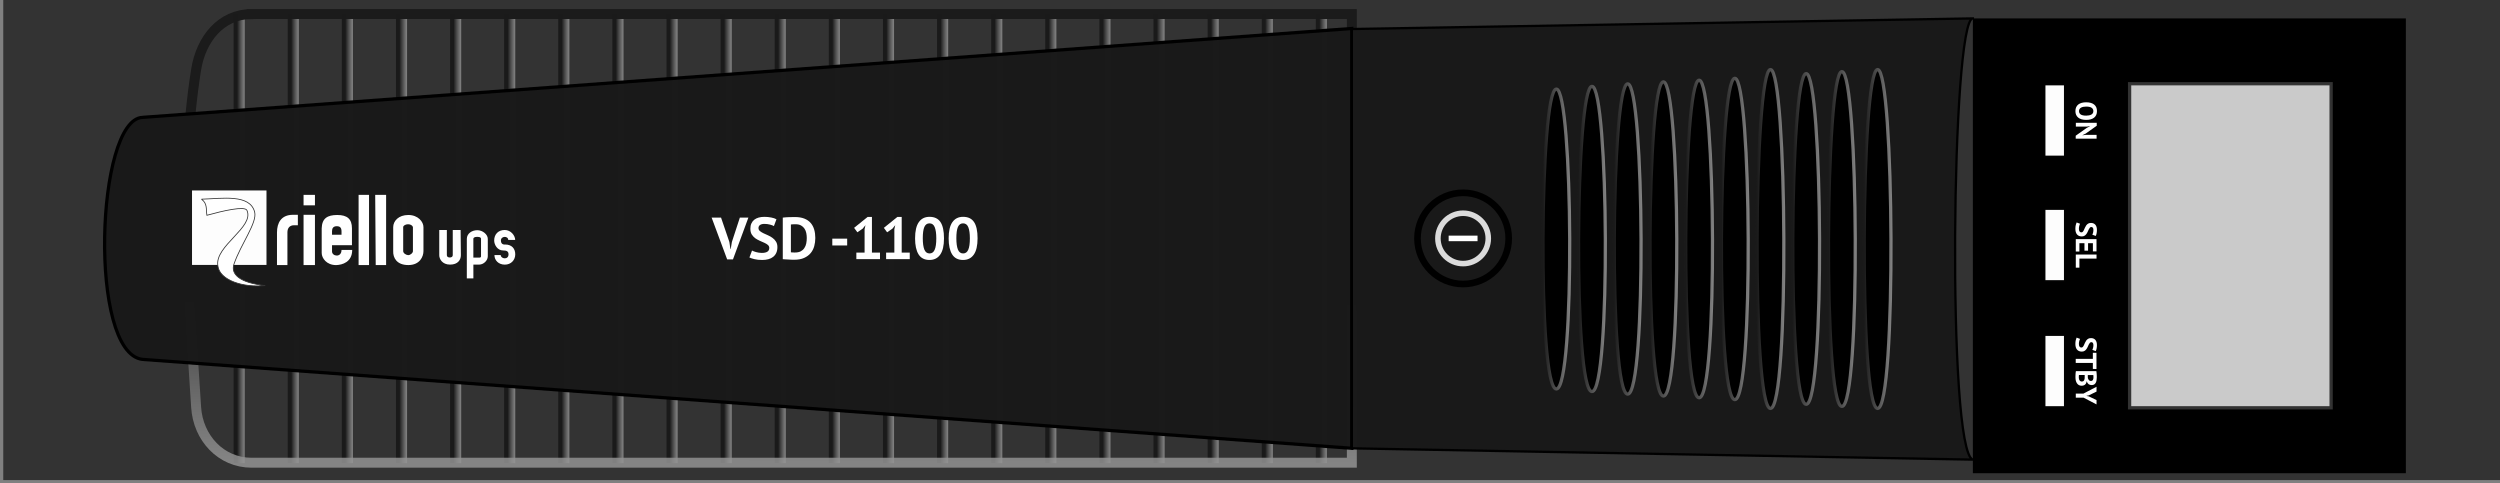 <svg width="450" height="87" version="1.1" viewBox="66 376 315 60.9" xmlns="http://www.w3.org/2000/svg" xmlns:xlink="http://www.w3.org/1999/xlink"><rect x="66" y="376" width="315" height="60.9" fill="#808080" stroke="none"/><defs><linearGradient id="linearGradient2563"><stop stop-color="#1a1a1a" offset="0"/><stop stop-color="#939393" stop-opacity=".849" offset="1"/></linearGradient><linearGradient id="linearGradient2569" x1="180.53" x2="180.46" y1="341.92" y2="370.92" gradientTransform="translate(-10.86 63.149)" gradientUnits="userSpaceOnUse" xlink:href="#linearGradient2563"/><linearGradient id="linearGradient2579-3" x1="101.42" x2="102.39" y1="406.19" y2="406.19" gradientTransform="translate(-7.783 -91.334)" gradientUnits="userSpaceOnUse" xlink:href="#linearGradient2563"/><linearGradient id="linearGradient2579-35" x1="101.42" x2="102.39" y1="406.19" y2="406.19" gradientTransform="translate(-.965 -91.334)" gradientUnits="userSpaceOnUse" xlink:href="#linearGradient2563"/><linearGradient id="linearGradient2579-1" x1="101.42" x2="102.39" y1="406.19" y2="406.19" gradientTransform="translate(5.853 -91.334)" gradientUnits="userSpaceOnUse" xlink:href="#linearGradient2563"/><linearGradient id="linearGradient2579-9" x1="101.42" x2="102.39" y1="406.19" y2="406.19" gradientTransform="translate(12.671 -91.334)" gradientUnits="userSpaceOnUse" xlink:href="#linearGradient2563"/><linearGradient id="linearGradient2579-2" x1="101.42" x2="102.39" y1="406.19" y2="406.19" gradientTransform="translate(19.489 -91.334)" gradientUnits="userSpaceOnUse" xlink:href="#linearGradient2563"/><linearGradient id="linearGradient2579-7" x1="101.42" x2="102.39" y1="406.19" y2="406.19" gradientTransform="translate(26.307 -91.334)" gradientUnits="userSpaceOnUse" xlink:href="#linearGradient2563"/><linearGradient id="linearGradient2579-37" x1="101.42" x2="102.39" y1="406.19" y2="406.19" gradientTransform="translate(33.125 -91.334)" gradientUnits="userSpaceOnUse" xlink:href="#linearGradient2563"/><linearGradient id="linearGradient2579-28" x1="101.42" x2="102.39" y1="406.19" y2="406.19" gradientTransform="translate(39.943 -91.334)" gradientUnits="userSpaceOnUse" xlink:href="#linearGradient2563"/><linearGradient id="linearGradient2579-6" x1="101.42" x2="102.39" y1="406.19" y2="406.19" gradientTransform="translate(46.761 -91.334)" gradientUnits="userSpaceOnUse" xlink:href="#linearGradient2563"/><linearGradient id="linearGradient2579-19" x1="101.42" x2="102.39" y1="406.19" y2="406.19" gradientTransform="translate(53.579 -91.334)" gradientUnits="userSpaceOnUse" xlink:href="#linearGradient2563"/><linearGradient id="linearGradient2579-5" x1="101.42" x2="102.39" y1="406.19" y2="406.19" gradientTransform="translate(60.397 -91.334)" gradientUnits="userSpaceOnUse" xlink:href="#linearGradient2563"/><linearGradient id="linearGradient2579-10" x1="101.42" x2="102.39" y1="406.19" y2="406.19" gradientTransform="translate(67.215 -91.334)" gradientUnits="userSpaceOnUse" xlink:href="#linearGradient2563"/><linearGradient id="linearGradient2579-61" x1="101.42" x2="102.39" y1="406.19" y2="406.19" gradientTransform="translate(74.033 -91.334)" gradientUnits="userSpaceOnUse" xlink:href="#linearGradient2563"/><linearGradient id="linearGradient2579-76" x1="101.42" x2="102.39" y1="406.19" y2="406.19" gradientTransform="translate(80.851 -91.334)" gradientUnits="userSpaceOnUse" xlink:href="#linearGradient2563"/><linearGradient id="linearGradient2579-4" x1="101.42" x2="102.39" y1="406.19" y2="406.19" gradientTransform="translate(87.669 -91.334)" gradientUnits="userSpaceOnUse" xlink:href="#linearGradient2563"/><linearGradient id="linearGradient2579-74" x1="101.42" x2="102.39" y1="406.19" y2="406.19" gradientTransform="translate(94.487 -91.334)" gradientUnits="userSpaceOnUse" xlink:href="#linearGradient2563"/><linearGradient id="linearGradient2579-8" x1="101.42" x2="102.39" y1="406.19" y2="406.19" gradientTransform="translate(101.31 -91.334)" gradientUnits="userSpaceOnUse" xlink:href="#linearGradient2563"/><linearGradient id="linearGradient2579-14" x1="101.42" x2="102.39" y1="406.19" y2="406.19" gradientTransform="translate(108.12 -91.334)" gradientUnits="userSpaceOnUse" xlink:href="#linearGradient2563"/><linearGradient id="linearGradient2579-92" x1="101.42" x2="102.39" y1="406.19" y2="406.19" gradientTransform="translate(114.94 -91.334)" gradientUnits="userSpaceOnUse" xlink:href="#linearGradient2563"/><linearGradient id="linearGradient2579-50" x1="101.42" x2="102.39" y1="406.19" y2="406.19" gradientTransform="translate(121.76 -91.334)" gradientUnits="userSpaceOnUse" xlink:href="#linearGradient2563"/><linearGradient id="linearGradient2579-17" x1="101.42" x2="102.39" y1="406.19" y2="406.19" gradientTransform="translate(128.58 -91.334)" gradientUnits="userSpaceOnUse" xlink:href="#linearGradient2563"/><linearGradient id="linearGradient2912" x1="292.35" x2="295.73" y1="289.11" y2="289.11" gradientTransform="translate(9.22 2.455)" gradientUnits="userSpaceOnUse" xlink:href="#linearGradient2563"/><linearGradient id="linearGradient2912-1" x1="292.35" x2="295.73" y1="289.11" y2="289.11" gradientTransform="translate(4.723 2.713)" gradientUnits="userSpaceOnUse" xlink:href="#linearGradient2563"/><linearGradient id="linearGradient2912-5" x1="292.35" x2="295.73" y1="289.11" y2="289.11" gradientTransform="translate(.225 2.97)" gradientUnits="userSpaceOnUse" xlink:href="#linearGradient2563"/><linearGradient id="linearGradient2912-0" x1="292.35" x2="295.73" y1="289.11" y2="289.11" gradientTransform="translate(-4.273 3.935)" gradientUnits="userSpaceOnUse" xlink:href="#linearGradient2563"/><linearGradient id="linearGradient2912-7" x1="292.35" x2="295.73" y1="289.11" y2="289.11" gradientTransform="translate(-8.771 3.56)" gradientUnits="userSpaceOnUse" xlink:href="#linearGradient2563"/><linearGradient id="linearGradient2912-9" x1="292.35" x2="295.73" y1="289.11" y2="289.11" gradientTransform="translate(-13.268 3.796)" gradientUnits="userSpaceOnUse" xlink:href="#linearGradient2563"/><linearGradient id="linearGradient2912-73" x1="292.35" x2="295.73" y1="289.11" y2="289.11" gradientTransform="translate(-17.766 4.01)" gradientUnits="userSpaceOnUse" xlink:href="#linearGradient2563"/><linearGradient id="linearGradient2912-94" x1="292.35" x2="295.73" y1="289.11" y2="289.11" gradientTransform="translate(-22.264 4.257)" gradientUnits="userSpaceOnUse" xlink:href="#linearGradient2563"/><linearGradient id="linearGradient2912-93" x1="292.35" x2="295.73" y1="289.11" y2="289.11" gradientTransform="translate(-26.761 4.579)" gradientUnits="userSpaceOnUse" xlink:href="#linearGradient2563"/><linearGradient id="linearGradient2912-8" x1="292.35" x2="295.73" y1="289.11" y2="289.11" gradientTransform="translate(-31.259 4.912)" gradientUnits="userSpaceOnUse" xlink:href="#linearGradient2563"/></defs><rect x="66.412" y="375.59" width="315" height="60.9" fill="#333"/><g transform="translate(2.23 91.185)" fill="none" stroke-width="1.4"><path d="m93.903 286.55v56.618" stroke="url(#linearGradient2579-3)"/><path d="m100.72 286.55v56.618" stroke="url(#linearGradient2579-35)"/><path d="m107.54 286.55v56.618" stroke="url(#linearGradient2579-1)"/><path d="m114.36 286.55v56.618" stroke="url(#linearGradient2579-9)"/><path d="m121.18 286.55v56.618" stroke="url(#linearGradient2579-2)"/><path d="m127.99 286.55v56.618" stroke="url(#linearGradient2579-7)"/><path d="m134.81 286.55v56.618" stroke="url(#linearGradient2579-37)"/><path d="m141.63 286.55v56.618" stroke="url(#linearGradient2579-28)"/><path d="m148.45 286.55v56.618" stroke="url(#linearGradient2579-6)"/><path d="m155.27 286.55v56.618" stroke="url(#linearGradient2579-19)"/><path d="m162.08 286.55v56.618" stroke="url(#linearGradient2579-5)"/><path d="m168.9 286.55v56.618" stroke="url(#linearGradient2579-10)"/><path d="m175.72 286.55v56.618" stroke="url(#linearGradient2579-61)"/><path d="m182.54 286.55v56.618" stroke="url(#linearGradient2579-76)"/><path d="m189.36 286.55v56.618" stroke="url(#linearGradient2579-4)"/><path d="m196.17 286.55v56.618" stroke="url(#linearGradient2579-74)"/><path d="m202.99 286.55v56.618" stroke="url(#linearGradient2579-8)"/><path d="m209.81 286.55v56.618" stroke="url(#linearGradient2579-14)"/><path d="m216.63 286.55v56.618" stroke="url(#linearGradient2579-92)"/><path d="m223.45 286.55v56.618" stroke="url(#linearGradient2579-50)"/><path d="m230.26 286.55v56.618" stroke="url(#linearGradient2579-17)"/></g><path d="m97.712 377.77h138.62v56.534h-138.62c-3.878 0-6.759-3.13-7-7-0.888-14.267-2.22-28.578 0-42.534 0.609-3.83 3.122-7 7-7z" fill="none" opacity=".99" stroke="url(#linearGradient2569)" stroke-width="1.252"/><path d="m83.955 390.79 152.37-11.2v52.894l-152.37-11.2c-6.856-0.777-5.858-30.237 0-30.494z" fill="#1a1a1a" opacity=".99" stroke="#000" stroke-width=".412"/><g transform="translate(0 1.028)" fill="#fff"><rect x="90.195" y="398.97" width="9.382" height="9.382" opacity=".99" stroke-width="1.016"/><path d="m91.382 400.07c0.781 0.538 0.567 1.324 0.687 2.027 2.031-0.567 4.787-1.198 5.047-0.619 0.96 2.133-4.101 4.478-3.665 6.998 0.209 1.792 3.153 2.768 5.964 2.477-3.273-0.357-4.345-1.461-3.941-2.684 0.879-2.576 2.97-5.248 2.609-6.596-0.61-2.278-4.059-1.682-6.702-1.603z" stroke="#333" stroke-width=".102"/><path d="m124.82 405.07c0-0.678 0.645-1.094 1.321-1.094 0.676 0 1.321 0.542 1.321 1.094v2.188c0 0.585-0.581 1.05-1.057 1.051h-0.76v1.738h-0.827zm1.788 2.188v-2.188c0-0.111-0.043-0.256-0.483-0.256-0.44 0-0.483 0.18-0.483 0.256v2.363h0.765c0.149 4e-3 0.202-0.086 0.202-0.175zm-25.708-3c0-1.178 0.507-2.221 2.013-2.221h0.617v1.315h-0.46c-0.608 0-0.856 0.389-0.856 0.906v4.116h-1.315zm3.348-2.221h1.435v6.337h-1.435zm2.285 4.807v-3.099c0.037-1.263 0.716-1.684 1.965-1.684s1.848 0.5 1.848 1.684v2.119h-2.511v0.793c0 0.626 1.195 0.817 1.196-0.196h1.345c0 1.546-1.257 1.891-2.028 1.913-1.193 0-1.815-0.866-1.815-1.53zm2.498-2.712c0-0.443-0.166-0.657-0.598-0.657-0.431 0-0.598 0.251-0.598 0.615v0.458h1.196zm2.152-4.606h1.315v8.848h-1.315zm2.092-1e-4 1.375 1e-4v8.848h-1.31zm2.268 7.089v-3.019c0-0.78 0.682-1.536 1.906-1.536s1.914 0.861 1.906 1.536v3.019c0 0.665-0.436 1.755-1.906 1.755s-1.939-0.928-1.906-1.755zm2.485-3.019c-0.065-0.241-0.323-0.368-0.618-0.368-0.295 0-0.608 0.162-0.608 0.368v3.019c0 0.268 0.372 0.499 0.632 0.504 0.26 5e-3 0.594-0.258 0.594-0.504zm3.318 3.529v-3.175h0.957v3.175c0 0.194 0.163 0.291 0.372 0.291s0.372-0.101 0.372-0.291v-3.175h0.99l0.033 3.175c0 0.579-0.365 1.187-1.362 1.187-0.997 0-1.366-0.723-1.362-1.187zm6.952-0.011h0.794c0 0.48 0.982 0.639 0.982-0.094 0-0.392-0.254-0.491-0.696-0.491-0.701 0-1.111-0.717-1.111-1.252 0-0.801 0.534-1.327 1.324-1.327s1.321 0.718 1.321 1.258h-0.875c0-0.533-0.923-0.523-0.923 0.07 0 0.593 0.528 0.502 0.528 0.502 0.848 0 1.279 0.52 1.279 1.241 0 0.721-0.528 1.296-1.316 1.296-0.788 0-1.306-0.544-1.306-1.202zm-24.05-7.588h1.435v1.315h-1.435z"/></g><path d="m314.58 378.32-78.248 1.338v52.833l78.248 1.423c-3.275-1.024-2.687-55.545 0-55.594z" fill="#1a1a1a" opacity=".99" stroke="#000" stroke-width=".292"/><circle cx="250.35" cy="406.04" r="5.747" fill="#1a1a1a" opacity=".99" stroke="#000" stroke-width=".84"/><circle cx="250.35" cy="406.04" r="3.174" fill="none" opacity=".99" stroke="#fff" stroke-opacity=".849" stroke-width=".7"/><path d="m248.53 406.04h3.639" fill="none" stroke="#fff" stroke-width=".7px"/><rect x="314.58" y="378.32" width="54.559" height="57.304" opacity=".99"/><g transform="translate(-.686 114.55)" stroke-width=".412"><path d="m303.26 270.21c2.1 0 2.4 42.704 0 42.704s-2.1-42.704 0-42.704z" opacity=".99" stroke="url(#linearGradient2912)"/><path d="m298.76 270.47c2.1 0 2.4 42.189 0 42.189s-2.1-42.189 0-42.189z" opacity=".99" stroke="url(#linearGradient2912-1)"/><path d="m294.26 270.72c2.1 0 2.4 41.674 0 41.674s-2.1-41.674 0-41.674z" opacity=".99" stroke="url(#linearGradient2912-5)"/><path d="m289.76 270.21c2.1 0 2.4 42.704 0 42.704s-2.1-42.704 0-42.704z" opacity=".99" stroke="url(#linearGradient2912-0)"/><path d="m285.27 271.31c2.1 0 2.4 40.495 0 40.495s-2.1-40.495 0-40.495z" opacity=".99" stroke="url(#linearGradient2912-7)"/><path d="m280.77 271.55c2.1 0 2.4 40.023 0 40.023s-2.1-40.023 0-40.023z" opacity=".99" stroke="url(#linearGradient2912-9)"/><path d="m276.27 271.76c2.1 0 2.4 39.594 0 39.594s-2.1-39.594 0-39.594z" opacity=".99" stroke="url(#linearGradient2912-73)"/><path d="m271.77 272.01c2.1 0 2.4 39.101 0 39.101s-2.1-39.101 0-39.101z" opacity=".99" stroke="url(#linearGradient2912-94)"/><path d="m267.27 272.33c2.1 0 2.4 38.457 0 38.457s-2.1-38.457 0-38.457z" opacity=".99" stroke="url(#linearGradient2912-93)"/><path d="m262.78 272.67c2.1 0 2.4 37.79 0 37.79s-2.1-37.79 0-37.79z" opacity=".99" stroke="url(#linearGradient2912-8)"/></g><rect x="334.33" y="386.55" width="25.392" height="40.833" fill="#ccc" opacity=".99" stroke="#333" stroke-width=".412"/><g fill="#fff"><g stroke="#000" stroke-width=".412"><rect x="323.52" y="386.55" width="2.745" height="9.265" opacity=".99"/><rect x="323.52" y="402.24" width="2.745" height="9.265" opacity=".99"/><rect x="323.52" y="418.12" width="2.745" height="9.265" opacity=".99"/></g><g stroke-width=".7"><path d="m328.86 388.89q0.653 0 1.004 0.287 0.355 0.287 0.355 0.821 0 0.28-0.097 0.489t-0.276 0.347q-0.179 0.138-0.429 0.205t-0.556 0.067q-0.653 0-1.008-0.291-0.351-0.287-0.351-0.818 0-0.284 0.097-0.493 0.097-0.209 0.276-0.347 0.179-0.134 0.429-0.202 0.25-0.067 0.556-0.067zm0 0.538q-0.198 0-0.366 0.034-0.164 0.034-0.284 0.101-0.119 0.071-0.187 0.179-0.067 0.108-0.067 0.258 0 0.273 0.213 0.422t0.691 0.149q0.19 0 0.355-0.034 0.164-0.03 0.287-0.097t0.19-0.175q0.071-0.108 0.071-0.265 0-0.273-0.22-0.422-0.217-0.149-0.683-0.149z"/><path d="m328.92 392.12 0.411-0.205v-0.019l-0.411 0.06h-1.363v-0.485h2.632v0.373l-1.393 0.989-0.399 0.198v0.019l0.399-0.06h1.374v0.485h-2.632v-0.373z"/><path d="m328.25 405.28q0.119 0 0.194-0.09 0.075-0.086 0.134-0.22 0.064-0.131 0.127-0.287 0.067-0.153 0.161-0.287 0.097-0.131 0.239-0.22 0.142-0.086 0.362-0.086 0.19 0 0.329 0.064 0.142 0.064 0.235 0.179 0.093 0.119 0.138 0.28 0.045 0.161 0.045 0.358 0 0.228-0.041 0.429-0.037 0.202-0.112 0.332l-0.429-0.161q0.052-0.082 0.093-0.246 0.045-0.164 0.045-0.355 0-0.179-0.071-0.276-0.071-0.093-0.19-0.093-0.112 0-0.187 0.086-0.075 0.09-0.138 0.22-0.064 0.134-0.131 0.287-0.067 0.157-0.164 0.287-0.093 0.134-0.235 0.22-0.138 0.09-0.347 0.09-0.209 0-0.362-0.071-0.149-0.067-0.25-0.194-0.101-0.123-0.149-0.302-0.049-0.175-0.049-0.388 0-0.28 0.052-0.493t0.105-0.314l0.437 0.164q-0.022 0.041-0.049 0.105-0.026 0.067-0.049 0.149-0.022 0.082-0.037 0.172-0.015 0.093-0.015 0.19 0 0.228 0.075 0.347 0.078 0.123 0.235 0.123z"/><path d="m330.16 406.13v1.549h-0.455v-1.038h-0.609v0.945h-0.455v-0.945h-0.638v1.056h-0.455v-1.568z"/><path d="m327.55 409.73v-1.654h2.613v0.511h-2.158v1.142z"/><path d="m328.25 419.79q0.119 0 0.194-0.09 0.075-0.086 0.134-0.22 0.064-0.131 0.127-0.287 0.067-0.153 0.161-0.287 0.097-0.131 0.239-0.22 0.142-0.086 0.362-0.086 0.19 0 0.329 0.064 0.142 0.064 0.235 0.179 0.093 0.119 0.138 0.28 0.045 0.161 0.045 0.358 0 0.228-0.041 0.429-0.037 0.202-0.112 0.332l-0.429-0.161q0.052-0.082 0.093-0.246 0.045-0.164 0.045-0.355 0-0.179-0.071-0.276-0.071-0.093-0.19-0.093-0.112 0-0.187 0.086-0.075 0.09-0.138 0.22-0.064 0.134-0.131 0.287-0.067 0.157-0.164 0.287-0.093 0.134-0.235 0.22-0.138 0.09-0.347 0.09-0.209 0-0.362-0.071-0.149-0.067-0.25-0.194-0.101-0.123-0.149-0.302-0.049-0.175-0.049-0.388 0-0.28 0.052-0.493t0.105-0.314l0.437 0.164q-0.022 0.041-0.049 0.105-0.026 0.067-0.049 0.149-0.022 0.082-0.037 0.172-0.015 0.093-0.015 0.19 0 0.228 0.075 0.347 0.078 0.123 0.235 0.123z"/><path d="m329.7 422.49v-0.762h-2.158v-0.511h2.158v-0.765h0.455v2.038z"/><path d="m329.55 424.52q-0.097 0-0.194-0.026-0.097-0.022-0.179-0.078-0.078-0.056-0.142-0.146-0.06-0.09-0.09-0.217h-0.022q-0.019 0.112-0.064 0.213t-0.123 0.175q-0.078 0.075-0.19 0.116-0.112 0.045-0.265 0.045-0.202 0-0.351-0.086-0.146-0.086-0.239-0.231-0.093-0.142-0.138-0.325-0.045-0.183-0.045-0.377 0-0.064 0-0.164 0-0.097 7e-3 -0.213 4e-3 -0.112 0.015-0.231 0.011-0.116 0.034-0.213h2.576q0.011 0.071 0.022 0.161 0.011 0.093 0.019 0.198 7e-3 0.105 0.011 0.213 4e-3 0.112 4e-3 0.22 0 0.183-0.03 0.355-0.026 0.175-0.097 0.31-0.071 0.138-0.198 0.22-0.127 0.082-0.321 0.082zm-1.62-0.933q0 0.093 0.022 0.179 0.022 0.09 0.067 0.157 0.049 0.067 0.119 0.108 0.071 0.041 0.168 0.041 0.123 0 0.194-0.049 0.071-0.049 0.108-0.127 0.041-0.078 0.052-0.175 0.011-0.097 0.011-0.194v-0.273h-0.721q-7e-3 0.019-0.011 0.06-4e-3 0.041-7e-3 0.086 0 0.049-4e-3 0.097 0 0.052 0 0.09zm1.131-0.168q0 0.052 4e-3 0.119 4e-3 0.071 0.011 0.116 0.045 0.142 0.134 0.243 0.09 0.105 0.235 0.105 0.097 0 0.161-0.037 0.064-0.037 0.101-0.101 0.037-0.06 0.052-0.138 0.015-0.078 0.015-0.164 0-0.097-4e-3 -0.179t-0.011-0.127h-0.698z"/><path d="m328.52 425.59 1.643-0.859v0.609l-0.982 0.478-0.276 0.052v0.019l0.284 0.056 0.974 0.463v0.549l-1.639-0.855h-0.974v-0.511z"/><path d="m157.9 406.49 0.134 0.889h0.037l0.149-0.896 1-3.061h1.075l-1.941 5.264h-0.732l-1.956-5.264h1.187z"/><path d="m162.93 407.25q0-0.239-0.179-0.388-0.172-0.149-0.441-0.269-0.261-0.127-0.575-0.254-0.306-0.134-0.575-0.321-0.261-0.194-0.441-0.478-0.172-0.284-0.172-0.724 0-0.381 0.127-0.657 0.127-0.284 0.358-0.47 0.239-0.187 0.56-0.276t0.717-0.09q0.455 0 0.859 0.082 0.403 0.075 0.665 0.224l-0.321 0.859q-0.164-0.105-0.493-0.187-0.329-0.09-0.709-0.09-0.358 0-0.553 0.142-0.187 0.142-0.187 0.381 0 0.224 0.172 0.373 0.179 0.149 0.441 0.276 0.269 0.127 0.575 0.261 0.314 0.134 0.575 0.329 0.269 0.187 0.441 0.47 0.179 0.276 0.179 0.694t-0.142 0.724q-0.134 0.299-0.388 0.5-0.246 0.202-0.605 0.299-0.351 0.097-0.777 0.097-0.56 0-0.986-0.105-0.426-0.105-0.627-0.209l0.329-0.874q0.082 0.045 0.209 0.097 0.134 0.052 0.299 0.097 0.164 0.045 0.343 0.075 0.187 0.03 0.381 0.03 0.455 0 0.694-0.149 0.246-0.157 0.246-0.47z"/><path d="m164.63 403.42q0.157-0.022 0.351-0.037 0.202-0.015 0.411-0.022 0.209-7e-3 0.403-7e-3 0.202-7e-3 0.358-7e-3 0.694 0 1.187 0.194 0.493 0.194 0.799 0.545 0.306 0.351 0.448 0.836 0.142 0.485 0.142 1.068 0 0.53-0.134 1.023t-0.448 0.874-0.829 0.612q-0.508 0.231-1.262 0.231-0.119 0-0.321-7e-3 -0.194-7e-3 -0.411-0.022-0.209-7e-3 -0.403-0.022-0.194-7e-3 -0.291-0.022zm1.605 0.836q-0.164 0-0.336 7e-3 -0.164 7e-3 -0.246 0.022v3.502q0.03 7e-3 0.097 0.015 0.075 0 0.157 7e-3 0.082 0 0.157 7e-3 0.075 0 0.112 0 0.433 0 0.717-0.149 0.291-0.157 0.455-0.411 0.172-0.254 0.239-0.582 0.067-0.336 0.067-0.687 0-0.306-0.06-0.612-0.06-0.314-0.224-0.56-0.157-0.246-0.433-0.403-0.276-0.157-0.702-0.157z"/><path d="m170.87 406.07h1.874v0.859h-1.874z"/><path d="m173.9 407.83h1.038v-2.949l0.112-0.508-0.358 0.441-0.665 0.455-0.411-0.56 1.702-1.374h0.545v4.495h1.016v0.821h-2.979z"/><path d="m181.3 406.03q0-1.374 0.47-2.038 0.47-0.672 1.351-0.672 0.941 0 1.381 0.665 0.441 0.657 0.441 2.046 0 1.381-0.478 2.053-0.47 0.672-1.351 0.672-0.933 0-1.374-0.702-0.441-0.709-0.441-2.023zm0.971 0q0 0.911 0.194 1.411 0.202 0.493 0.657 0.493 0.441 0 0.642-0.455 0.209-0.455 0.209-1.448 0-0.903-0.194-1.396-0.194-0.493-0.665-0.493-0.448 0-0.65 0.463-0.194 0.463-0.194 1.426z"/><path d="m185.53 406.03q0-1.374 0.47-2.038 0.47-0.672 1.351-0.672 0.941 0 1.381 0.665 0.441 0.657 0.441 2.046 0 1.381-0.478 2.053-0.47 0.672-1.351 0.672-0.933 0-1.374-0.702-0.441-0.709-0.441-2.023zm0.971 0q0 0.911 0.194 1.411 0.202 0.493 0.657 0.493 0.441 0 0.642-0.455 0.209-0.455 0.209-1.448 0-0.903-0.194-1.396-0.194-0.493-0.665-0.493-0.448 0-0.65 0.463-0.194 0.463-0.194 1.426z"/></g><path d="m177.65 407.83h1.038v-2.949l0.112-0.508-0.358 0.441-0.665 0.455-0.411-0.56 1.702-1.374h0.545v4.495h1.016v0.821h-2.979z" stroke-width=".7"/></g></svg>

